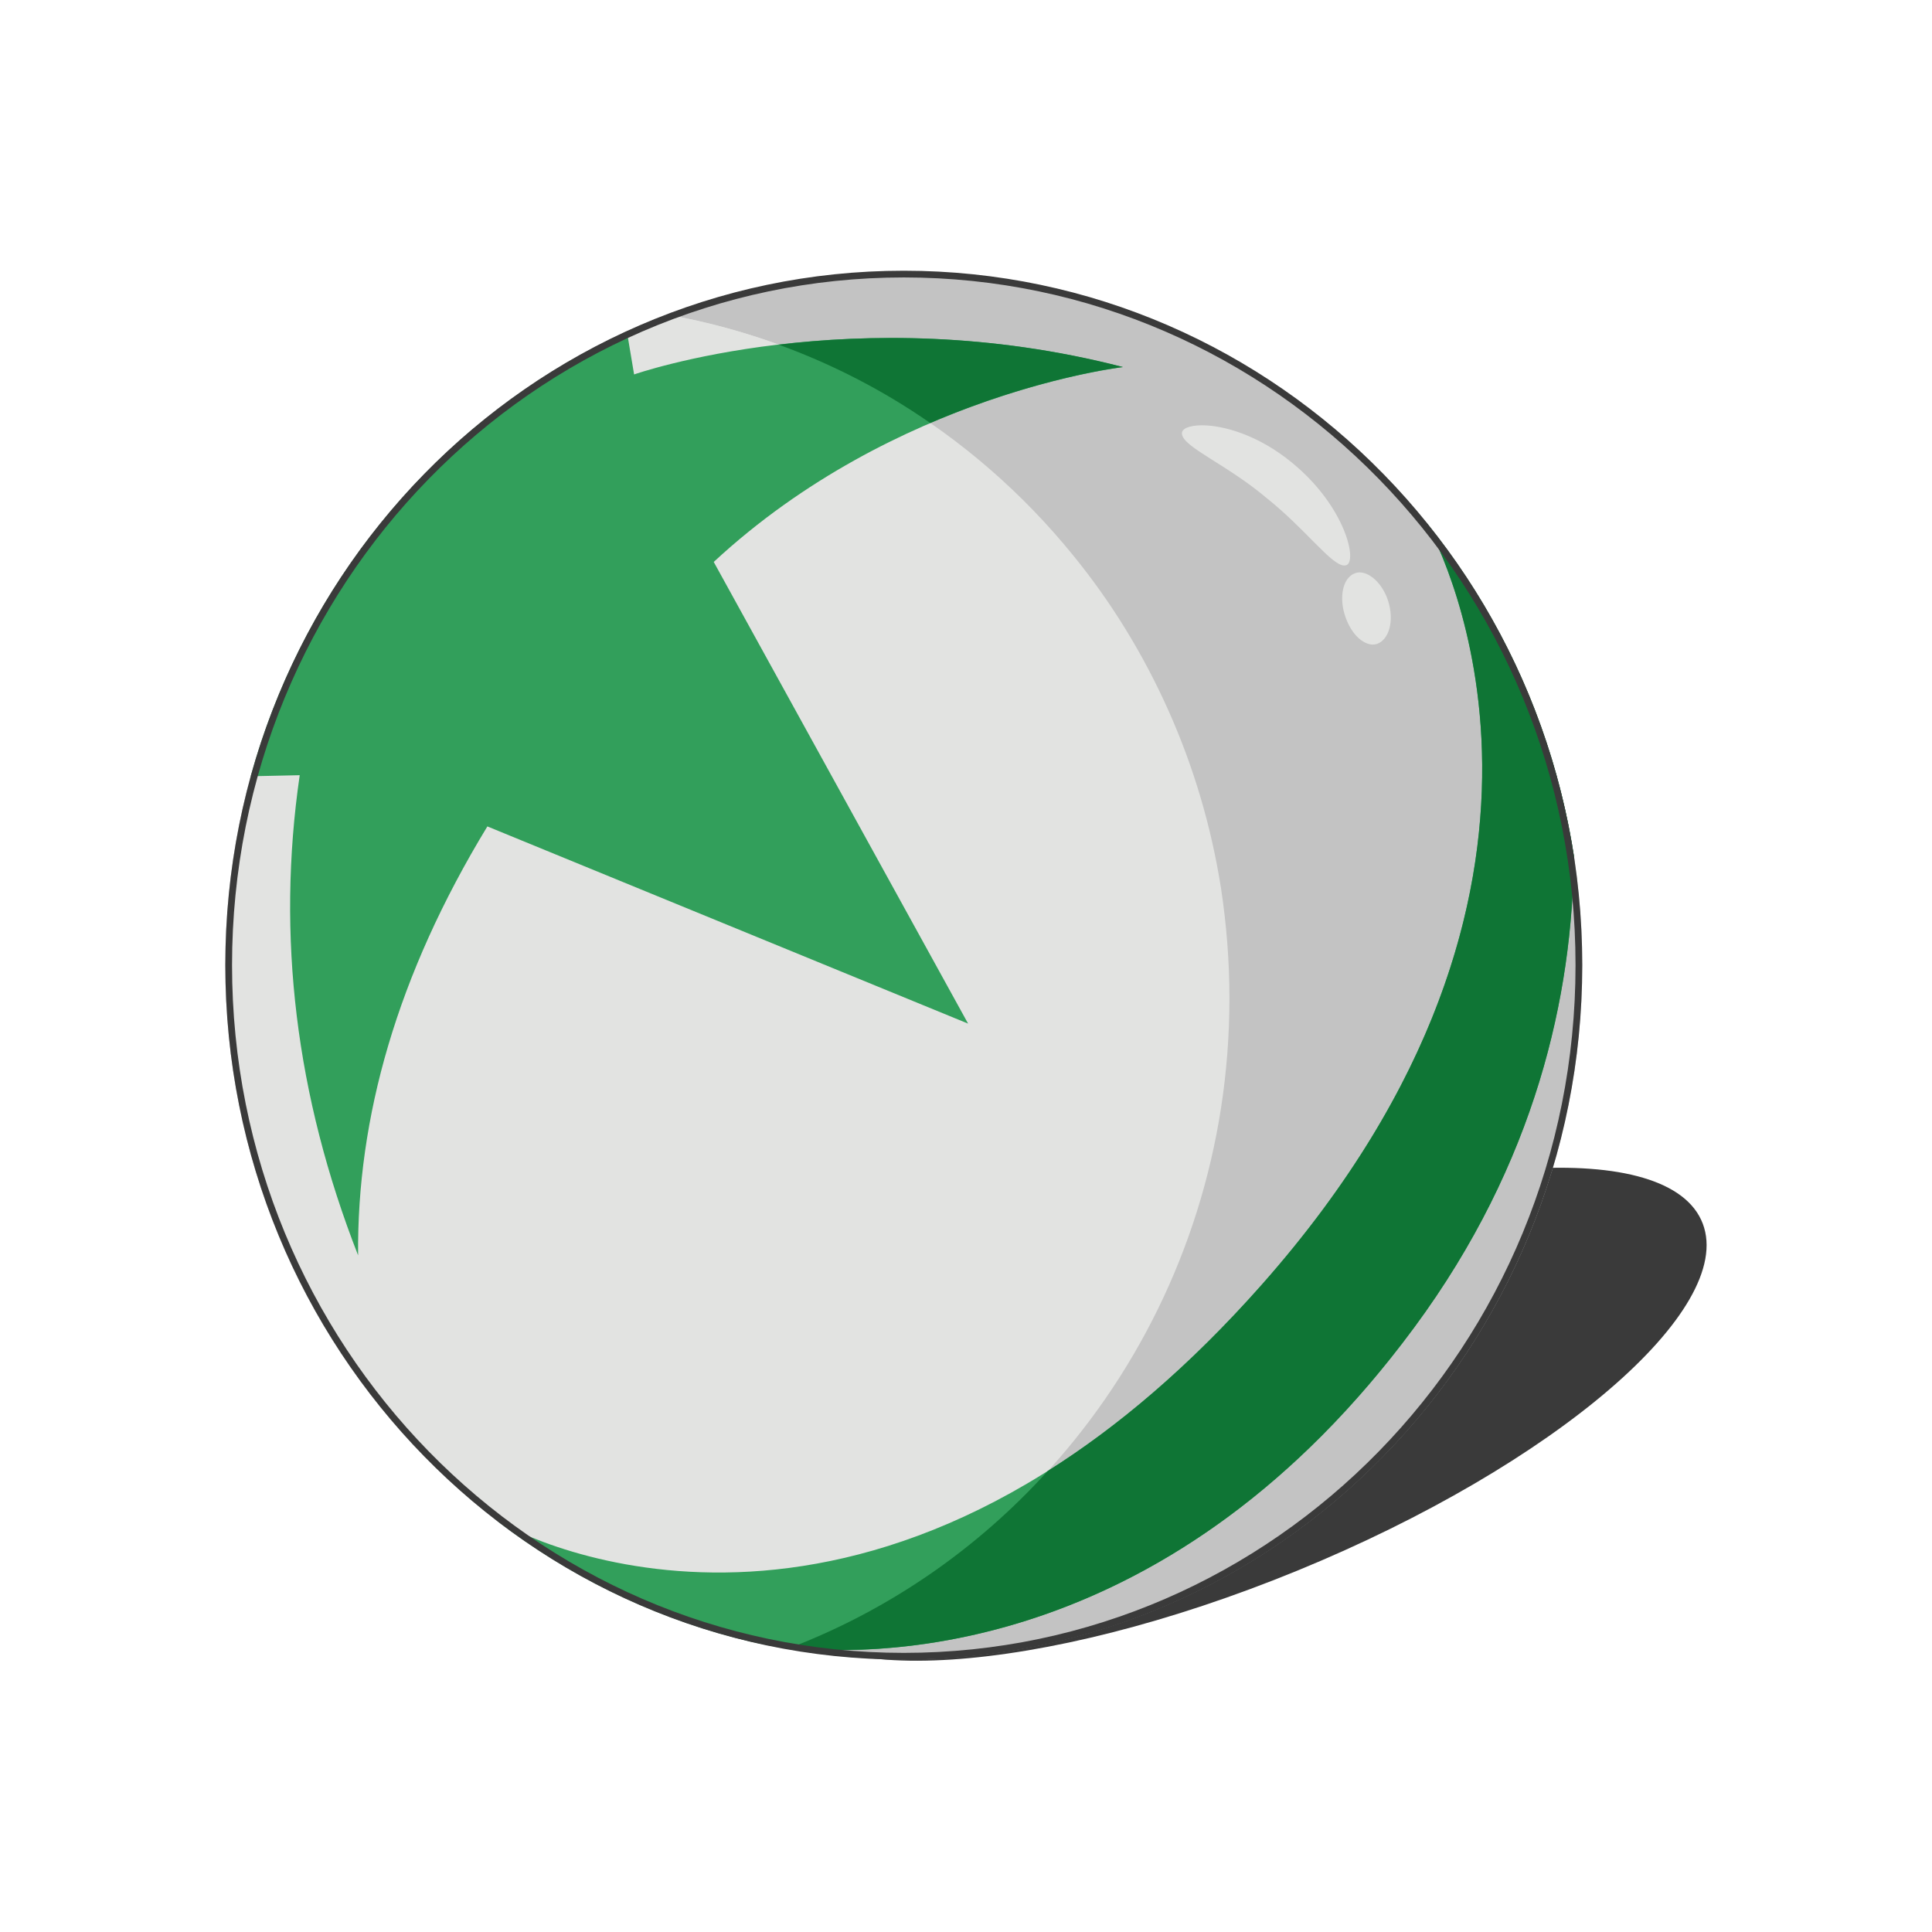 <svg width="1149" height="1149" viewBox="0 0 1149 1149" fill="none" xmlns="http://www.w3.org/2000/svg">
<path d="M771.699 934.033C619.097 996.631 479.578 1005.76 460.068 954.42C440.558 903.083 548.445 810.715 701.042 748.118C853.64 685.52 993.162 676.389 1012.67 727.73C1032.18 779.072 924.291 871.435 771.699 934.033Z" fill="#3A3A3A"/>
<path d="M940.971 574.06C940.971 801.96 760.373 986.792 537.437 986.792C513.933 986.792 490.865 984.751 468.528 980.66C462.978 979.783 457.578 978.76 452.174 977.596C451.737 977.45 451.591 977.45 451.297 977.45C451.155 977.301 451.01 977.301 450.86 977.301C393.632 964.455 340.926 939.197 295.667 904.451C246.614 866.783 206.173 818.019 177.995 761.814C149.963 705.459 134.05 641.659 134.05 574.06C134.05 535.081 139.306 497.41 149.088 461.642C181.791 343.388 264.717 246.591 372.899 197.098C380.783 193.45 388.814 190.093 396.987 187.173C414.801 180.308 433.05 174.763 452.028 170.673C479.624 164.541 508.238 161.33 537.437 161.33C662.412 161.33 774.091 219.439 848.118 310.541C848.118 310.541 848.118 310.541 848.118 310.686C893.23 366.165 924.326 434.193 936.009 508.802C939.214 529.967 940.971 551.869 940.971 574.06Z" fill="#C3C3C3"/>
<path d="M731.17 593.775C731.17 771.156 621.964 922.265 468.526 980.661C462.977 979.783 457.576 978.761 452.172 977.596C451.736 977.451 451.59 977.451 451.299 977.451C451.154 977.302 451.008 977.302 450.859 977.302C393.631 964.456 340.925 939.197 295.666 904.452C246.613 866.784 206.172 818.024 177.994 761.815C149.963 705.457 134.05 641.66 134.05 574.061C134.05 535.084 139.305 497.414 149.088 461.649C181.79 343.392 264.717 246.596 372.898 197.106C380.782 193.454 388.813 190.096 396.986 187.175C493.491 204.258 578.313 256.379 638.315 330.399C660.945 358.138 679.928 389.088 694.815 422.374C709.709 455.66 720.366 491.283 726.201 528.517C729.417 549.83 731.17 571.584 731.17 593.775Z" fill="#E2E3E1"/>
<path d="M463.122 204.984C409.981 211.121 377.132 222.651 377.132 222.651L372.898 197.106C380.782 193.454 388.813 190.096 396.986 187.175C419.763 191.264 441.808 197.248 463.122 204.984Z" fill="#E2E3E1"/>
<path d="M470.133 979.929C469.547 980.224 469.11 980.515 468.528 980.66C464.878 980.074 461.373 979.492 457.869 978.615C460.933 979.052 465.023 979.492 470.133 979.929Z" fill="#E2E3E1"/>
<path d="M424.471 334.2L575.748 608.768L289.847 491.488C235.929 580.15 212.249 664.938 212.969 746.571C175.905 651.894 164.324 556.718 178.248 461.026L149.16 461.658C181.831 343.366 264.747 246.616 372.83 197.159L377.111 222.689C377.111 222.689 507.727 176.906 667.859 218.342C667.859 218.342 532.534 233.931 424.471 334.2Z" fill="#329F5B"/>
<path d="M667.813 218.267C667.813 218.267 617.154 224.109 553.206 251.557C525.465 232.285 495.243 216.662 463.124 204.983C515.684 198.703 588.095 197.682 667.813 218.267Z" fill="#0F7535"/>
<path d="M935.942 508.773C935.242 591.666 913.499 691.3 841.101 789.424C674.575 1015.23 469.917 981.009 452.12 977.538C451.801 977.474 451.533 977.428 451.331 977.382C451.127 977.336 450.994 977.317 450.924 977.293H450.902C393.674 964.494 340.993 939.258 295.705 904.516C329.255 924.141 532.151 1010.75 750.551 763.829C967.281 518.796 850.026 313.963 848.086 310.628C893.239 366.238 924.359 434.167 935.942 508.773Z" fill="#329F5B"/>
<path d="M936.009 508.797C935.273 591.727 913.523 691.295 841.105 789.405C697.888 983.579 526.633 985.478 470.133 979.929C528.969 957.301 581.233 921.092 623.136 874.814C664.161 848.973 707.084 813.059 750.589 763.855C960.239 526.759 857.311 327.33 848.704 311.56C893.523 366.894 924.327 434.635 936.009 508.797Z" fill="#0F7535"/>
<path d="M799.436 336.31C791.871 336.31 776.528 314.705 753.308 296.212C729.74 276.251 703.529 265.9 702.935 258.033C702.507 255.032 707.146 252.932 714.843 252.932C727.437 252.932 748.217 258.567 768.332 275.125C800.788 301.682 807.649 335.178 800.271 336.217C800.002 336.283 799.727 336.31 799.436 336.31Z" fill="#E2E3E1"/>
<path d="M816.449 383.348C815.834 383.348 815.203 383.277 814.568 383.135C806.711 381.319 800.639 371.494 798.727 361.573C796.977 351.575 799.739 342.406 806.848 340.606C807.413 340.474 807.997 340.413 808.597 340.413C815.575 340.413 824.301 349.048 826.61 361.588C828.914 374.103 823.457 383.348 816.449 383.348Z" fill="#E2E3E1"/>
<path d="M537.5 163C759.199 163 939 346.967 939 574C939 801.033 759.199 985 537.5 985C315.801 985 136 801.033 136 574C136 346.967 315.801 163 537.5 163Z" stroke="#3A3A3A" stroke-width="4"/>
</svg>

